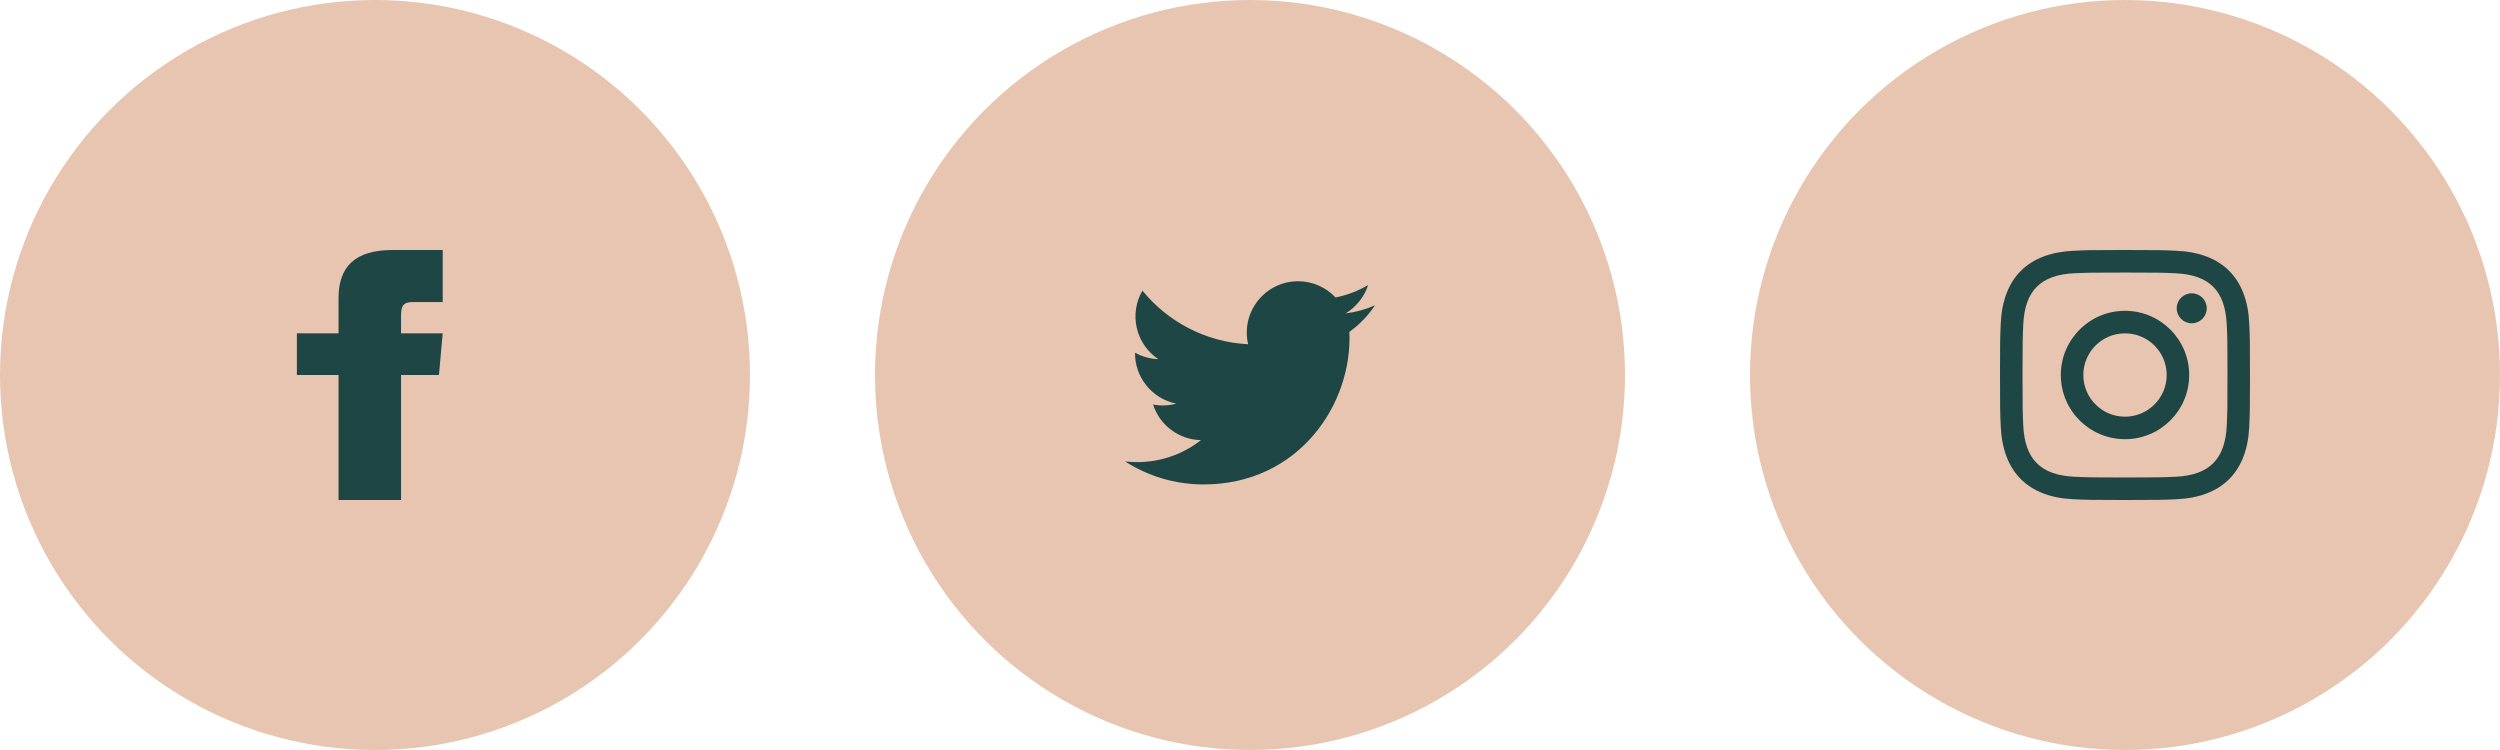 <svg width="160" height="48" viewBox="0 0 160 48" fill="none" xmlns="http://www.w3.org/2000/svg">
<circle cx="136" cy="24" r="24" fill="#E8C5B0"/>
<path fill-rule="evenodd" clip-rule="evenodd" d="M136 16C133.827 16 133.556 16.009 132.701 16.049C129.795 16.183 128.181 17.795 128.048 20.701C128.009 21.556 128 21.828 128 24C128 26.173 128.009 26.445 128.048 27.299C128.181 30.204 129.795 31.819 132.701 31.952C133.556 31.991 133.827 32 136 32C138.173 32 138.445 31.991 139.3 31.952C142.201 31.819 143.821 30.207 143.952 27.299C143.991 26.445 144 26.173 144 24C144 21.828 143.991 21.556 143.952 20.701C143.821 17.799 142.207 16.181 139.3 16.049C138.445 16.009 138.173 16 136 16ZM136 17.443C138.136 17.443 138.389 17.451 139.233 17.489C141.403 17.588 142.413 18.616 142.513 20.768C142.551 21.612 142.559 21.864 142.559 24C142.559 26.136 142.551 26.39 142.513 27.232C142.413 29.383 141.404 30.413 139.233 30.512C138.389 30.549 138.137 30.559 136 30.559C133.864 30.559 133.611 30.551 132.768 30.512C130.595 30.412 129.588 29.38 129.488 27.232C129.451 26.39 129.441 26.136 129.441 24C129.441 21.864 129.451 21.611 129.488 20.768C129.587 18.615 130.597 17.587 132.768 17.488C133.611 17.45 133.864 17.443 136 17.443ZM131.892 24C131.892 21.731 133.732 19.892 136 19.892C138.268 19.892 140.108 21.732 140.108 24C140.108 26.269 138.268 28.108 136 28.108C133.732 28.108 131.892 26.269 131.892 24ZM136 26.667C134.527 26.667 133.333 25.474 133.333 24C133.333 22.528 134.527 21.334 136 21.334C137.472 21.334 138.668 22.527 138.668 24C138.668 25.474 137.472 26.667 136 26.667ZM139.309 19.731C139.309 19.2 139.74 18.771 140.269 18.771C140.801 18.771 141.231 19.2 141.231 19.731C141.231 20.261 140.8 20.691 140.269 20.691C139.739 20.691 139.309 20.26 139.309 19.731Z" fill="#1D4645"/>
<circle cx="80" cy="24" r="24" fill="#E8C5B0"/>
<path d="M88 19.54C87.412 19.801 86.779 19.977 86.115 20.057C86.793 19.651 87.312 19.008 87.559 18.241C86.924 18.617 86.221 18.891 85.473 19.037C84.876 18.399 84.021 18 83.079 18C80.959 18 79.401 19.977 79.88 22.031C77.153 21.893 74.733 20.587 73.115 18.601C72.255 20.076 72.669 22.007 74.131 22.984C73.593 22.967 73.088 22.819 72.645 22.573C72.609 24.093 73.7 25.516 75.279 25.833C74.817 25.959 74.311 25.988 73.796 25.889C74.213 27.193 75.428 28.141 76.863 28.168C75.48 29.251 73.743 29.735 72 29.529C73.453 30.461 75.177 31.004 77.031 31.004C83.127 31.004 86.569 25.856 86.361 21.239C87.004 20.777 87.56 20.199 88 19.54Z" fill="#1D4645"/>
<circle cx="24" cy="24" r="24" fill="#E8C5B0"/>
<path d="M21.667 21.333H19V24H21.667V32H25.667V24H28.093L28.333 21.333H25.667V20.223C25.667 19.585 25.795 19.333 26.411 19.333H28.333V16H25.128C22.731 16 21.667 17.056 21.667 19.077V21.333Z" fill="#1D4645"/>
</svg>
